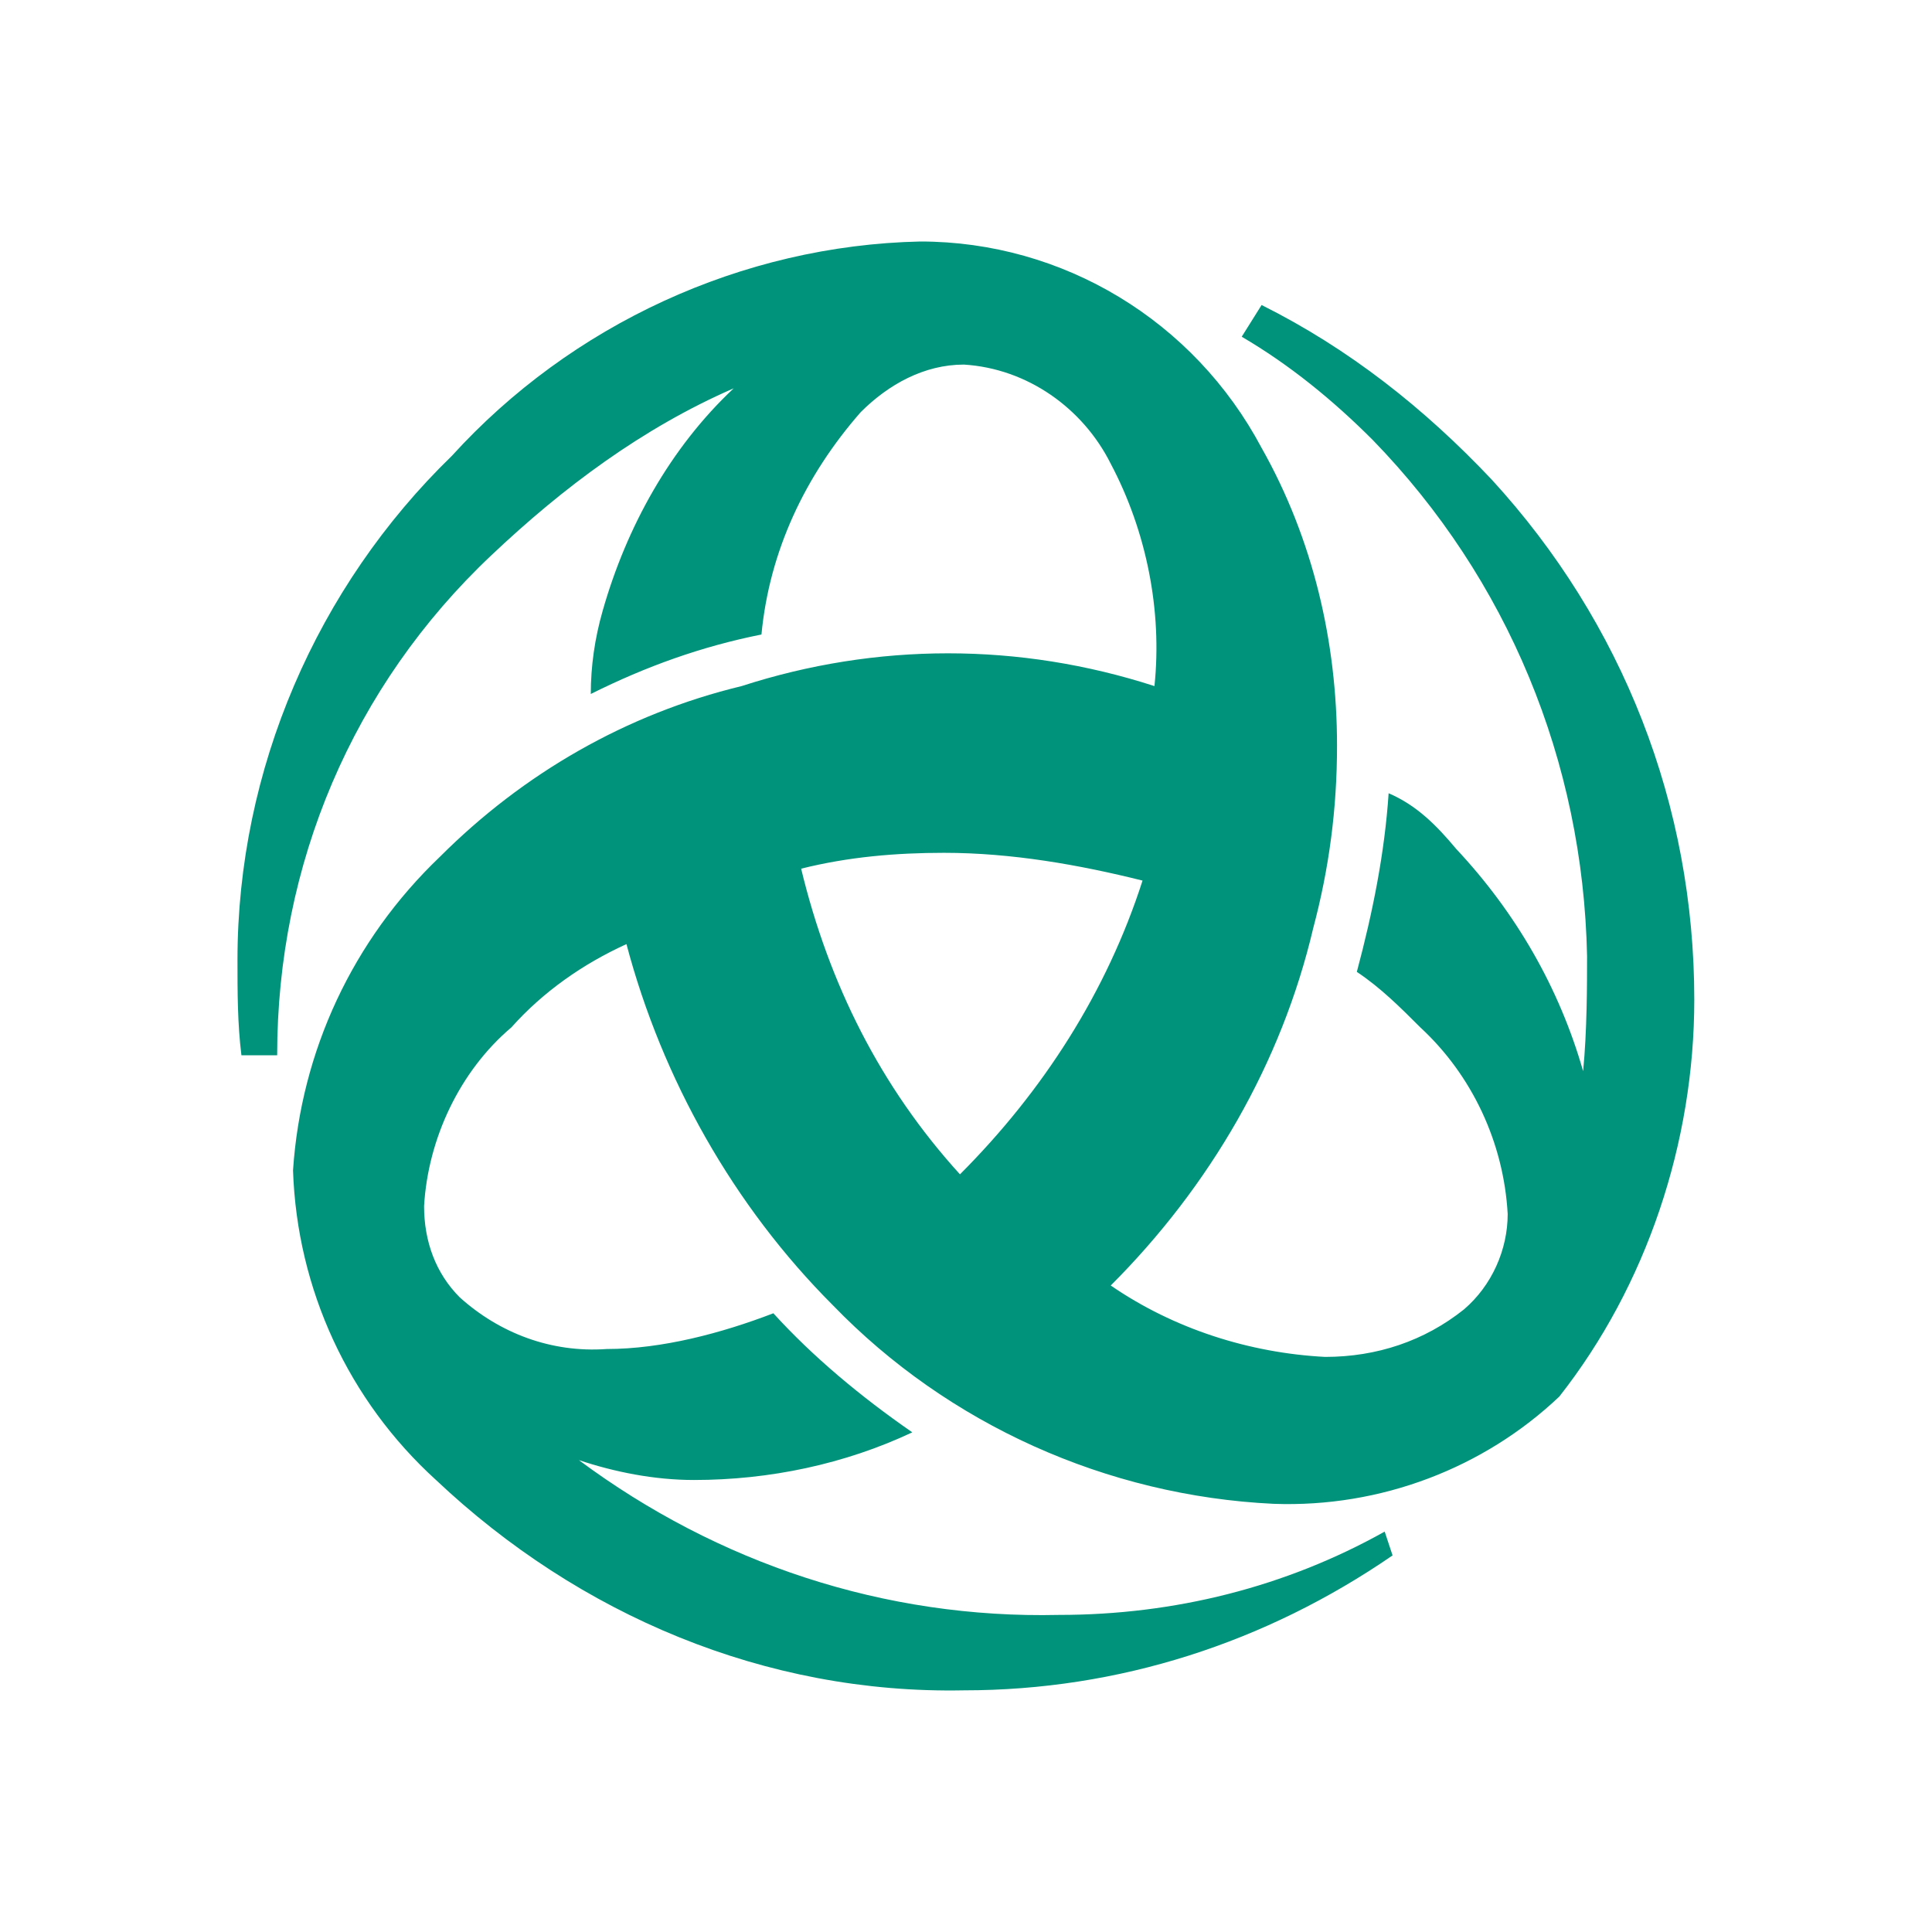 <svg width="24" height="24" viewBox="0 0 24 24" fill="none" xmlns="http://www.w3.org/2000/svg">
<path d="M21.047 12.418C21.047 10.002 20.159 7.734 18.532 5.959C17.694 5.071 16.757 4.331 15.672 3.789L15.425 4.183C16.017 4.529 16.56 4.972 17.053 5.466C18.729 7.191 19.666 9.46 19.715 11.876C19.715 12.221 19.715 12.813 19.666 13.306C19.37 12.27 18.828 11.333 18.088 10.544C17.842 10.249 17.595 10.002 17.25 9.854C17.201 10.594 17.053 11.333 16.855 12.073C17.151 12.27 17.398 12.517 17.644 12.763C18.285 13.355 18.68 14.193 18.729 15.081C18.729 15.525 18.532 15.969 18.187 16.265C17.694 16.659 17.102 16.856 16.461 16.856C15.524 16.807 14.587 16.511 13.798 15.969C15.031 14.736 15.919 13.207 16.313 11.531C16.51 10.791 16.609 10.051 16.609 9.262C16.609 7.98 16.313 6.698 15.672 5.564C14.834 3.986 13.207 3 11.431 3C9.212 3.049 7.092 4.036 5.613 5.663C3.936 7.29 2.95 9.558 2.95 11.925C2.95 12.32 2.95 12.714 2.999 13.109H3.443C3.443 10.742 4.38 8.523 6.106 6.896C6.993 6.057 7.98 5.318 9.114 4.824C8.325 5.564 7.782 6.55 7.487 7.586C7.388 7.931 7.339 8.276 7.339 8.621C8.029 8.276 8.719 8.03 9.459 7.882C9.558 6.846 10.001 5.909 10.692 5.12C11.037 4.775 11.481 4.529 11.974 4.529C12.763 4.578 13.453 5.071 13.798 5.761C14.242 6.6 14.439 7.586 14.341 8.523C12.664 7.98 10.889 7.98 9.212 8.523C7.782 8.868 6.5 9.608 5.465 10.643C4.38 11.679 3.739 13.059 3.64 14.539C3.69 16.018 4.331 17.399 5.416 18.385C7.191 20.061 9.508 21.047 11.974 20.998C13.897 20.998 15.721 20.407 17.299 19.322L17.201 19.026C15.968 19.716 14.587 20.061 13.157 20.061C10.988 20.111 8.917 19.42 7.191 18.138C7.634 18.286 8.128 18.385 8.621 18.385C9.558 18.385 10.495 18.188 11.333 17.793C10.692 17.349 10.1 16.856 9.607 16.314C8.966 16.56 8.226 16.758 7.536 16.758C6.846 16.807 6.204 16.56 5.711 16.116C5.416 15.821 5.268 15.426 5.268 14.982C5.317 14.144 5.711 13.306 6.352 12.763C6.747 12.32 7.24 11.975 7.782 11.728C8.226 13.405 9.114 14.982 10.347 16.215C11.777 17.694 13.749 18.582 15.82 18.681C17.151 18.73 18.433 18.237 19.37 17.349C20.455 15.969 21.047 14.193 21.047 12.418ZM14.193 10.939C13.749 12.32 12.96 13.552 11.925 14.588C10.938 13.503 10.297 12.221 9.952 10.791C10.544 10.643 11.136 10.594 11.727 10.594C12.566 10.594 13.404 10.742 14.193 10.939Z" fill="#00937B"/>
</svg>
